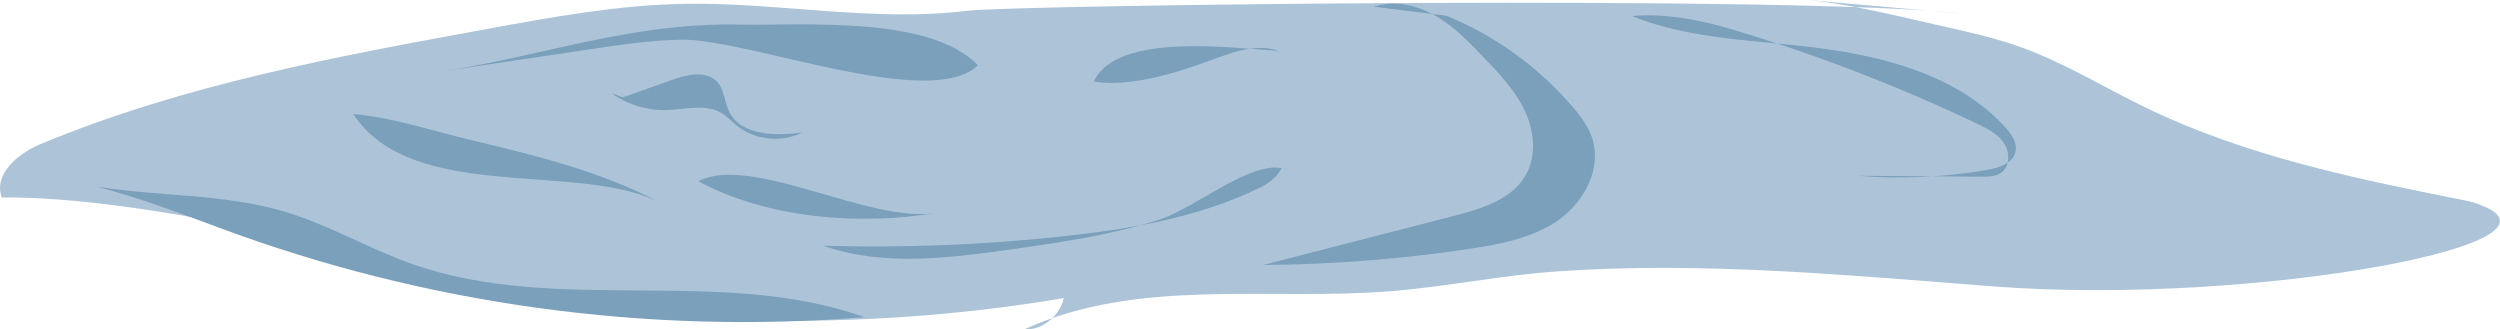 <!-- Generator: Adobe Illustrator 23.0.4, SVG Export Plug-In  -->
<svg version="1.1" xmlns="http://www.w3.org/2000/svg" xmlns:xlink="http://www.w3.org/1999/xlink" x="0px" y="0px"
	 width="515.14px" height="67.87px" viewBox="0 0 515.14 67.87" style="enable-background:new 0 0 515.14 67.87;"
	 xml:space="preserve">
<style type="text/css">
	.st0{fill:#ADC4D8;}
	.st1{fill:#7AA0BC;}
</style>
<defs>
</defs>
<path class="st0" d="M404.32,2.81c-33.07-3.89-195.39-1.78-205.04-0.59c-19.36,2.39-38.87-1.78-58.35-1.43
	c-13.61,0.25-27.1,2.71-40.54,5.17C69.27,11.65,37.92,17.4,8.37,29.68c-4.46,1.85-9.82,6.11-8,11.01
	c28.98-0.37,82.25,12.6,80.08,15.32c45.43,11.29,92.73,13.14,138.76,5.42c-0.97,3.86-4.55,6.68-8.14,6.42
	c23.56-10.72,50.17-5.81,75.55-7.85c11.42-0.92,22.72-3.27,34.14-4.07c30.03-2.1,60.05,0.78,90.09,3.09
	c53.63,4.14,126.2-9.42,97.98-17.54c-22.75-4.52-45.75-9.12-66.94-19.43c-8.48-4.13-16.64-9.16-25.45-12.32
	c-5-1.8-10.16-2.97-15.31-4.15c-2.38-0.54-4.76-1.08-7.13-1.62C386.85,2.33,379.68,0.7,372.41,0"/>
<path class="st1" d="M128.33,20.07c3.36-1.2,6.71-2.4,10.07-3.59c3.15-1.13,7.19-2.05,9.42,0.44c1.45,1.62,1.45,4.04,2.39,6
	c2.42,5.07,9.51,5.11,15.08,4.39c-4.29,2.16-9.83,1.55-13.55-1.49c-1.02-0.83-1.92-1.83-3.04-2.51c-3.34-2-7.57-0.73-11.46-0.63
	c-4,0.11-8.03-1.15-11.26-3.51"/>
<path class="st1" d="M263.59,10.5c-5-1.76-10.38,0.58-15.37,2.37c-6.93,2.5-15.65,5.05-22.85,3.95
	C230.08,6.5,254.35,9.97,263.59,10.5z"/>
<path class="st1" d="M259.62,38.66c-12.66,6.18-26.81,8.56-40.82,10.06c-16.32,1.75-32.77,2.39-49.18,1.91
	c12.44,4.35,26.09,2.55,39.14,0.7c10.23-1.45,20.59-2.96,30.44-6.19c6.86-2.25,18.54-11.95,24.89-10.46
	C263.08,36.5,261.51,37.74,259.62,38.66z"/>
<path class="st1" d="M136.26,41.91c-12.16-6.56-25.77-9.84-39.2-13.05c-7.92-1.89-16.26-4.67-24.28-5.38
	C84.99,42.17,119.79,33.05,136.26,41.91z"/>
<path class="st1" d="M193.01,43.87c-15.92,2.63-34.73,1.2-49.12-6.52C154.77,31.65,179.21,46.15,193.01,43.87z"/>
<path class="st1" d="M298,3.23c9.98,4.06,18.97,10.53,25.99,18.71c1.68,1.96,3.28,4.07,4.09,6.53c2.03,6.16-1.57,13.07-6.86,16.81
	c-5.29,3.75-11.9,5.01-18.32,5.98c-14.12,2.12-28.39,3.24-42.66,3.35c13.12-3.38,26.25-6.75,39.37-10.13
	c5.7-1.47,12.01-3.39,14.85-8.54c2.22-4.01,1.66-9.09-0.32-13.23c-1.98-4.13-5.19-7.52-8.36-10.83c-3.05-3.19-6.16-6.43-9.98-8.63
	s-8.53-3.29-12.71-1.86"/>
<path class="st1" d="M45.19,46.94c42.25,15.74,87.97,22.08,132.91,18.41c-29.53-10.53-63.37-0.51-92.96-10.88
	C75.91,51.24,67.4,46.11,58,43.42c-12.32-3.52-25.4-2.93-37.98-4.95C28.62,40.73,36.86,43.84,45.19,46.94z"/>
<path class="st1" d="M356.59,5.97c17.42,5.17,34.44,11.72,50.84,19.54c2.04,0.98,4.17,2.05,5.45,3.91c1.28,1.87,1.34,4.77-0.47,6.12
	c-1.15,0.86-2.71,0.88-4.15,0.87c-8.55-0.06-17.1-0.13-25.65-0.19c8.97,0.73,18.03,0.32,26.9-1.22c2.4-0.42,5.23-1.33,5.79-3.69
	c0.44-1.85-0.81-3.66-2.09-5.07c-9.21-10.14-23.32-14.21-36.88-16.13c-13.2-1.87-27.59-1.7-40.05-6.81
	C343.04,2.72,350.05,4.03,356.59,5.97z"/>
<path class="st1" d="M90.55,14.78c10.37-1.55,20.75-3.09,31.12-4.64c6.23-0.93,12.47-1.86,18.77-1.96
	c13.54-0.23,51.41,14.79,61.07,5.26c-10.03-10.35-36.12-8.12-49.39-8.38C129.86,4.64,111.75,11.63,90.55,14.78z"/>
</svg>
